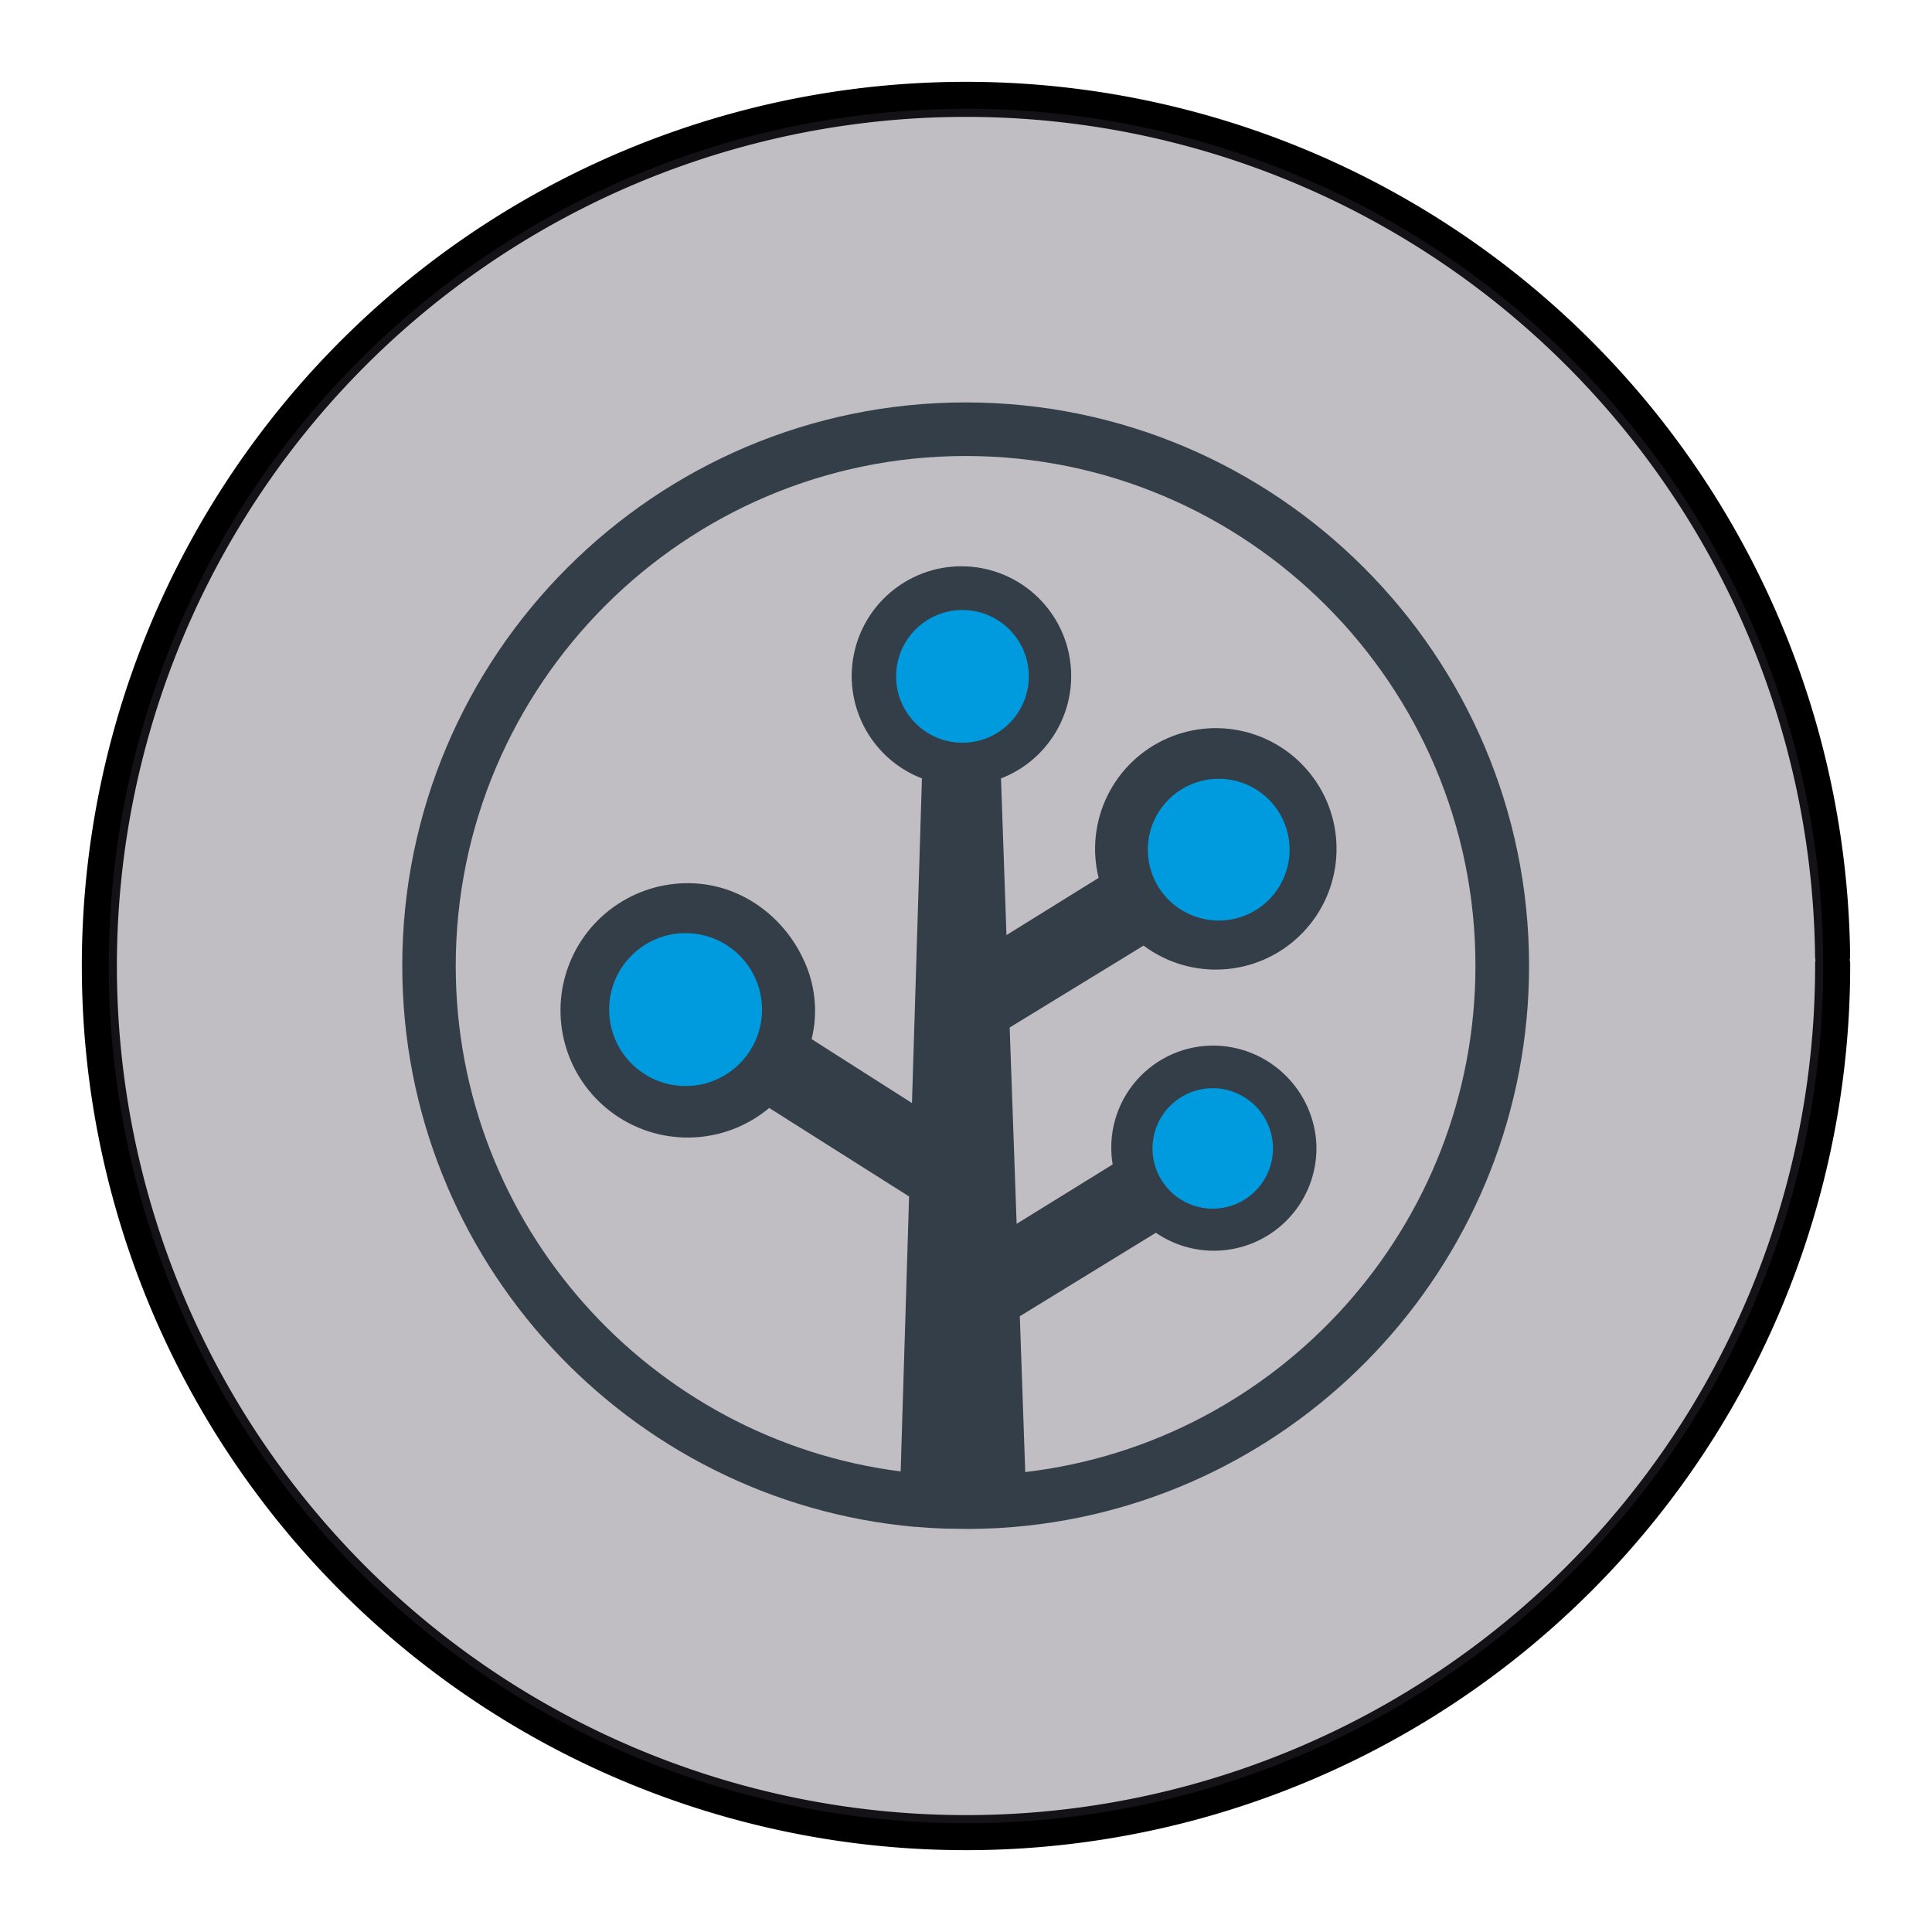 <?xml version="1.0" encoding="UTF-8" standalone="no"?>
<svg
   xmlns:dc="http://purl.org/dc/elements/1.1/"
   xmlns:cc="http://creativecommons.org/ns#"
   xmlns:rdf="http://www.w3.org/1999/02/22-rdf-syntax-ns#"
   xmlns:svg="http://www.w3.org/2000/svg"
   xmlns="http://www.w3.org/2000/svg"
   xmlns:xlink="http://www.w3.org/1999/xlink"
   xmlns:sodipodi="http://sodipodi.sourceforge.net/DTD/sodipodi-0.dtd"
   xmlns:inkscape="http://www.inkscape.org/namespaces/inkscape"
   width="248.0px"
   height="248.0px"
   viewBox="0 0 248.0 248.0"
   version="1.1"
   id="SVGRoot"
   sodipodi:docname="branch-seeklogo.com White.svg"
   inkscape:version="1.0.2-2 (e86c870879, 2021-01-15)">
  <defs
     id="defs1402">
    <inkscape:path-effect
       effect="fillet_chamfer"
       id="path-effect2040"
       is_visible="true"
       lpeversion="1"
       satellites_param="F,0,0,1,0,0,0,1 @ F,0,0,1,0,6.076,0,1 @ F,0,0,1,0,6.145,0,1 @ F,0,0,1,0,0,0,1"
       unit="px"
       method="auto"
       mode="F"
       radius="0"
       chamfer_steps="1"
       flexible="false"
       use_knot_distance="true"
       apply_no_radius="true"
       apply_with_radius="true"
       only_selected="true"
       hide_knots="false" />
    <style
       id="style1979">.cls-1{fill:url(#GreenGradient);}.cls-2{fill:#fff;}</style>
    <linearGradient
       id="GreenGradient"
       x1="-522.53"
       y1="465.47"
       x2="-416.47"
       y2="571.53"
       gradientTransform="rotate(-90,-456.5,24.5)"
       gradientUnits="userSpaceOnUse">
      <stop
         offset="0"
         stop-color="#1b660f"
         id="stop1981" />
      <stop
         offset="1"
         stop-color="#6cae3e"
         id="stop1983" />
    </linearGradient>
    <linearGradient
       id="OrangeGradient"
       x1="1131.1"
       y1="-516.48"
       x2="1131.1"
       y2="-366.48"
       gradientTransform="rotate(-135,816.692,-8.799)"
       gradientUnits="userSpaceOnUse">
      <stop
         offset="0"
         stop-color="#c8511b"
         id="stop138" />
      <stop
         offset="1"
         stop-color="#f90"
         id="stop140" />
    </linearGradient>
    <clipPath
       id="clip1">
      <path
         d="m 93,27 h 58 V 88.852 H 93 Z m 0,0"
         id="path2" />
    </clipPath>
    <clipPath
       id="clip2">
      <path
         d="m 161,10 h 41 v 78.852 h -41 z m 0,0"
         id="path5" />
    </clipPath>
    <clipPath
       id="clip3">
      <path
         d="m 206,0 h 65 v 88.852 h -65 z m 0,0"
         id="path8" />
    </clipPath>
    <clipPath
       id="clip4">
      <path
         d="m 322,26 h 57 v 62.852 h -57 z m 0,0"
         id="path11" />
    </clipPath>
    <clipPath
       id="clip5">
      <path
         d="m 415,26 h 58.059 V 87 H 415 Z m 0,0"
         id="path14" />
    </clipPath>
    <clipPath
       id="clip6">
      <path
         d="M 0,3 H 87 V 88.852 H 0 Z m 0,0"
         id="path17" />
    </clipPath>
    <clipPath
       id="b">
      <use
         xlink:href="#a"
         overflow="visible"
         id="use5"
         x="0"
         y="0"
         width="100%"
         height="100%" />
    </clipPath>
    <clipPath
       id="d">
      <use
         xlink:href="#c"
         overflow="visible"
         id="use21"
         x="0"
         y="0"
         width="100%"
         height="100%" />
    </clipPath>
    <linearGradient
       id="e"
       gradientUnits="userSpaceOnUse"
       x1="-17845.727"
       y1="-3022.701"
       x2="-17300.025"
       y2="-3131.431"
       gradientTransform="matrix(0.174,0,0,-0.174,5044.277,-686.514)">
      <stop
         offset="0"
         stop-color="#2b7a77"
         id="stop30" />
      <stop
         offset=".51"
         stop-color="#4ebaa9"
         id="stop32" />
      <stop
         offset="1"
         stop-color="#5cc2b1"
         id="stop34" />
    </linearGradient>
    <linearGradient
       id="f"
       gradientUnits="userSpaceOnUse"
       x1="-16495.199"
       y1="-6380.371"
       x2="-16765.998"
       y2="-5744.406"
       gradientTransform="matrix(0.174,0,0,-0.174,5044.277,-686.514)">
      <stop
         offset="0"
         stop-color="#236736"
         id="stop39" />
      <stop
         offset=".493"
         stop-color="#6ba443"
         id="stop41" />
      <stop
         offset="1"
         stop-color="#86c146"
         id="stop43" />
    </linearGradient>
    <linearGradient
       id="g"
       gradientUnits="userSpaceOnUse"
       x1="-16221.797"
       y1="-6660.654"
       x2="-15823.801"
       y2="-5712.849"
       gradientTransform="matrix(0.174,0,0,-0.174,5044.277,-686.514)">
      <stop
         offset="0"
         stop-color="#29a5e3"
         id="stop48" />
      <stop
         offset=".515"
         stop-color="#356eb9"
         id="stop50" />
      <stop
         offset="1"
         stop-color="#394da5"
         id="stop52" />
    </linearGradient>
    <path
       id="a"
       d="M 196.35,-37.141 H 1196.36 V 128.657 H 196.35 Z" />
    <path
       id="c"
       d="M 196.35,-37.141 H 1196.36 V 128.657 H 196.35 Z" />
  </defs>
  <sodipodi:namedview
     id="base"
     pagecolor="#ffffff"
     bordercolor="#666666"
     borderopacity="1.0"
     inkscape:pageopacity="0"
     inkscape:pageshadow="2"
     inkscape:zoom="1.4969945"
     inkscape:cx="124"
     inkscape:cy="124"
     inkscape:document-units="px"
     inkscape:current-layer="layer2"
     inkscape:document-rotation="0"
     showgrid="true"
     inkscape:window-width="1366"
     inkscape:window-height="705"
     inkscape:window-x="-8"
     inkscape:window-y="-8"
     inkscape:window-maximized="1"
     inkscape:snap-global="false"
     showguides="true">
    <inkscape:grid
       type="xygrid"
       id="grid1972" />
  </sodipodi:namedview>
  <g
     inkscape:groupmode="layer"
     id="layer3"
     inkscape:label="BG" />
  <g
     inkscape:groupmode="layer"
     id="layer4"
     inkscape:label="Bounding Box" />
  <g
     inkscape:groupmode="layer"
     id="layer2"
     inkscape:label="Top">
    <g
       id="g858"
       transform="translate(-0.193,-0.05)">
      <path
         style="fill:none;fill-opacity:1;stroke:#000000;stroke-width:4.5;stroke-linecap:round;stroke-linejoin:round;stroke-miterlimit:4;stroke-dasharray:none;stroke-opacity:1;paint-order:normal"
         id="path883"
         sodipodi:type="arc"
         sodipodi:cx="154.57903"
         sodipodi:cy="83.172447"
         sodipodi:rx="111.24604"
         sodipodi:ry="111.24604"
         sodipodi:start="5.9893981"
         sodipodi:end="5.9807042"
         sodipodi:open="true"
         sodipodi:arc-type="arc"
         transform="rotate(16.684)"
         d="M 261.059,50.958 A 111.246,111.246 0 0 1 187.025,189.582 111.246,111.246 0 0 1 48.24,115.85 111.246,111.246 0 0 1 121.671,-23.095 111.246,111.246 0 0 1 260.775,50.033" />
      <path
         style="fill:#3d3846;fill-opacity:0.327;stroke:none;stroke-width:4.451;stroke-linecap:round;stroke-linejoin:round;stroke-miterlimit:4;stroke-dasharray:none;stroke-opacity:1;paint-order:normal"
         id="path885"
         sodipodi:type="arc"
         sodipodi:cx="154.57903"
         sodipodi:cy="83.172447"
         sodipodi:rx="110.03654"
         sodipodi:ry="110.03654"
         sodipodi:start="5.9893981"
         sodipodi:end="5.9807042"
         sodipodi:open="true"
         sodipodi:arc-type="arc"
         transform="rotate(16.684)"
         d="M 259.901,51.308 A 110.037,110.037 0 0 1 186.672,188.425 110.037,110.037 0 0 1 49.397,115.494 110.037,110.037 0 0 1 122.029,-21.939 110.037,110.037 0 0 1 259.62,50.394" />
    </g>
    <g
       id="g6"
       transform="matrix(0.565,0,0,0.565,51.637,51.656)">
      <path
         d="M 256,127.996 C 256,57.4 198.578,0 128.004,0 57.429,0 0,57.4 0,127.996 0,194.69 51.273,249.625 116.471,255.468 h 0.314 c 1.07,0.092 2.142,0.173 3.217,0.241 l 0.62,0.036 c 0.973,0.058 1.96,0.102 2.962,0.131 h 0.781 c 1.211,0 2.422,0.058 3.647,0.058 1.225,0 2.312,0 3.465,-0.051 h 0.489 c 1.016,-0.029 2.028,-0.07 3.035,-0.124 h 0.204 c 2.271,-0.126 4.527,-0.314 6.769,-0.562 C 205.996,248.253 256,193.858 256,127.996 Z m -114.465,115.019 -1.233,-35.4 30.914,-18.966 c 7.234,4.958 16.64,5.436 24.339,1.235 7.699,-4.201 12.388,-12.368 12.134,-21.135 -0.495,-12.278 -10.335,-22.117 -22.613,-22.613 -6.956,-0.25 -13.656,2.642 -18.246,7.874 -4.59,5.232 -6.585,12.251 -5.432,19.116 l -21.818,13.495 -1.583,-44.606 30.425,-18.608 c 10.688,7.982 25.57,7.116 35.26,-2.052 9.691,-9.168 11.379,-23.979 4.002,-35.093 -7.378,-11.114 -21.682,-15.308 -33.893,-9.937 -12.211,5.371 -18.787,18.749 -15.581,31.698 l -20.942,12.999 -1.24,-35.597 c 9.964,-3.853 16.368,-13.624 15.924,-24.298 -0.519,-12.446 -10.144,-22.6 -22.545,-23.782 -12.401,-1.182 -23.771,6.97 -26.632,19.094 -2.861,12.124 3.666,24.499 15.287,28.985 l -2.261,73.755 -22.795,-14.523 c 1.521,-6.215 0.795,-12.768 -2.05,-18.499 -4.559,-9.483 -13.75,-16.208 -24.232,-16.865 -12.964,-0.846 -24.898,7.064 -29.169,19.333 -4.271,12.269 0.171,25.88 10.857,33.267 10.686,7.387 24.989,6.734 34.958,-1.597 l 31.775,20.104 -1.911,62.477 C 56.335,235.619 12.145,186.87 12.145,127.996 12.189,64.14 64.14,12.174 128.004,12.174 c 63.863,0 115.815,51.951 115.815,115.815 0,59.29 -44.781,108.301 -102.283,115.027 z"
         fill="#333e48"
         id="path2-6" />
      <path
         d="m 127.273,47.164 c 8.323,0.008 15.068,6.753 15.076,15.076 0,8.326 -6.75,15.076 -15.076,15.076 -8.326,0 -15.076,-6.75 -15.076,-15.076 0,-8.326 6.75,-15.076 15.076,-15.076 z m 56.836,108.64 c 7.55,-0.004 13.681,6.101 13.709,13.651 0.015,5.537 -3.308,10.538 -8.419,12.669 -5.111,2.131 -11.002,0.973 -14.926,-2.934 -3.924,-3.907 -5.107,-9.794 -2.997,-14.913 2.11,-5.12 7.096,-8.464 12.633,-8.473 z m 8.436,-39.709 c -7.998,3.886 -17.632,0.564 -21.535,-7.425 -2.855,-5.857 -1.899,-12.857 2.42,-17.736 4.319,-4.879 11.152,-6.675 17.312,-4.55 6.16,2.124 10.434,7.75 10.828,14.254 0.395,6.504 -3.168,12.605 -9.026,15.458 z m -128.185,4.48 c 9.592,0.008 17.367,7.782 17.375,17.375 -0.004,9.59 -7.78,17.361 -17.37,17.36 C 54.775,155.308 47.001,147.534 47,137.944 c -0.001,-9.59 7.77,-17.366 17.36,-17.37 z"
         fill="#009bde"
         id="path4" />
    </g>
  </g>
</svg>
